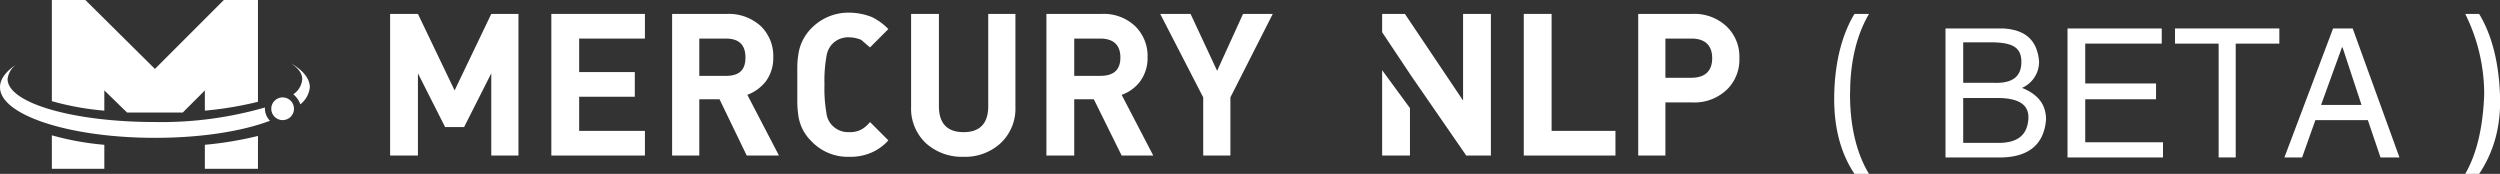 <svg xmlns="http://www.w3.org/2000/svg" viewBox="0 0 395.4 27.5">
  <rect x="0" y="0" width="395.4" height="27.5" fill="#333333" stroke="none"/>
  <defs>
    <style>
      .cls-1 {
        fill: #fff;
      }
    </style>
  </defs>
  <title>资源 1</title>
  <g id="图层_2" data-name="图层 2">
    <g id="图层_1-2" data-name="图层 1">
      <g>
        <g>
          <g>
            <path class="cls-1" d="M8.2,26.7h8.3V22.9a44.2,44.2,0,0,1-8.3-1.5Z"/>
            <path class="cls-1" d="M16.5,14.3l3.6,3.5h8.8l3.5-3.5v3.2a56.4,56.4,0,0,0,8.4-1.4V0H35.4L24.5,10.9,13.5,0H8.2V16a44.2,44.2,0,0,0,8.3,1.5Z"/>
            <path class="cls-1" d="M32.4,26.7h8.4V21.5a56.4,56.4,0,0,1-8.4,1.4Z"/>
            <path class="cls-1" d="M46,10c1.2.8,1.8,1.6,1.8,2.5a3.1,3.1,0,0,1-1.4,2.4l.3.3a3.5,3.5,0,0,1,.8,1.3A3.9,3.9,0,0,0,49,13.8C49,12.4,47.9,11.1,46,10Z"/>
            <path class="cls-1" d="M24.5,19.3c-12.9,0-23.3-3-23.3-6.8A3.3,3.3,0,0,1,2.9,10C1.1,11.1,0,12.4,0,13.8c0,4.4,11,8,24.5,8,7.2,0,13.7-1,18.2-2.7a2.8,2.8,0,0,1-.8-2.1A59.1,59.1,0,0,1,24.5,19.3Z"/>
            <circle class="cls-1" cx="44.7" cy="17.2" r="1.8"/>
          </g>
          <g>
            <polygon class="cls-1" points="71.9 14.3 66.1 2.2 61.7 2.2 61.7 24.6 66.1 24.6 66.1 11.6 70.4 20.1 73.4 20.1 77.7 11.6 77.7 24.6 82 24.6 82 2.2 77.7 2.2 71.9 14.3"/>
            <polygon class="cls-1" points="87.2 24.6 102 24.6 102 20.7 91.6 20.7 91.6 15.3 100.4 15.3 100.4 11.4 91.6 11.4 91.6 6.1 102 6.1 102 2.2 87.2 2.2 87.2 24.6"/>
            <path class="cls-1" d="M121.1,12.9a6.2,6.2,0,0,0,1.2-3.8,6.6,6.6,0,0,0-1.9-4.9,7.5,7.5,0,0,0-5.4-2h-8.7V24.6h4.3V15.7h3.2l4.3,8.9h5.1l-5-9.6A6.8,6.8,0,0,0,121.1,12.9Zm-6.3-.9h-4.2V6.1h4.2c2.1,0,3.1,1,3.1,3S116.9,12,114.8,12Z"/>
            <path class="cls-1" d="M131.5,7.1a3.5,3.5,0,0,1,2.8-1.2,5.3,5.3,0,0,1,1.9.4l1.4,1.2,2.9-2.9a9.1,9.1,0,0,0-2.6-1.9,10,10,0,0,0-3.6-.7,8.2,8.2,0,0,0-6,2.5,7.3,7.3,0,0,0-2,3.9,14,14,0,0,0-.2,2.3v5.4a16.6,16.6,0,0,0,.2,2.4,7,7,0,0,0,2,3.8,7.9,7.9,0,0,0,6,2.5,8.3,8.3,0,0,0,3.6-.7,7.5,7.5,0,0,0,2.6-1.9l-2.9-2.9a4.7,4.7,0,0,1-1.4,1.2,3.8,3.8,0,0,1-1.9.4,3.5,3.5,0,0,1-2.8-1.2,3.3,3.3,0,0,1-.8-1.9,21.5,21.5,0,0,1-.3-4.4,21.5,21.5,0,0,1,.3-4.4A3.7,3.7,0,0,1,131.5,7.1Z"/>
            <path class="cls-1" d="M156.3,16.8c0,2.7-1.3,4.1-3.9,4.1s-3.9-1.4-3.9-4.1V2.2h-4.4V16.9a7.5,7.5,0,0,0,2.4,5.8,8.5,8.5,0,0,0,5.9,2.1,8.3,8.3,0,0,0,5.8-2.1,7.5,7.5,0,0,0,2.4-5.8V2.2h-4.3Z"/>
            <path class="cls-1" d="M180.3,12.9a6.2,6.2,0,0,0,1.2-3.8,6.6,6.6,0,0,0-1.9-4.9,7.2,7.2,0,0,0-5.3-2h-8.8V24.6h4.4V15.7H173l4.4,8.9h5l-5-9.6A6.2,6.2,0,0,0,180.3,12.9ZM174,12h-4.1V6.1H174c2.1,0,3.2,1,3.2,3S176.1,12,174,12Z"/>
            <polygon class="cls-1" points="192.5 11.2 188.3 2.2 183.5 2.2 190.3 15.4 190.3 24.6 194.6 24.6 194.6 15.4 201.3 2.2 196.6 2.2 192.5 11.2"/>
            <polygon class="cls-1" points="245.4 2.2 241 2.2 241 24.6 255.5 24.6 255.5 20.7 245.4 20.7 245.4 2.2"/>
            <path class="cls-1" d="M273.2,4.3a7.4,7.4,0,0,0-5.5-2.1h-8.6V24.6h4.3V16.2h4.3a7.4,7.4,0,0,0,5.5-2.1,6.6,6.6,0,0,0,1.9-4.9A6.6,6.6,0,0,0,273.2,4.3Zm-5.7,8h-4.1V6.1h4.1c2.2,0,3.3,1.1,3.3,3.1S269.7,12.3,267.5,12.3Z"/>
            <polygon class="cls-1" points="218.6 24.6 223 24.6 223 17.1 218.6 11.1 218.6 24.6"/>
            <polygon class="cls-1" points="231.4 15.9 222.2 2.2 218.6 2.2 218.6 5.1 223.2 12 223.2 12 231.9 24.6 235.8 24.6 235.8 2.2 231.4 2.2 231.4 15.9"/>
          </g>
        </g>
        <g>
          <path class="cls-1" d="M295.6,27.5h-2.3c-2.2-3.3-3.3-7.4-3.2-12.5s1.2-9.5,3.2-12.8h2.3c-2,3.4-3,7.7-3,12.8S293.7,24.4,295.6,27.5Z"/>
          <path class="cls-1" d="M307.7,24.9V4.5h9.1c3.6.2,5.4,1.9,5.7,5.2a4.5,4.5,0,0,1-2.7,4.2c2.5,1,3.8,2.6,3.8,5-.3,3.9-2.7,5.9-7,6Zm2.8-18.2v6.4h4.9c2.9.1,4.3-1,4.3-3.3s-1.4-3-4.3-3.1Zm0,8.8v7.1h5.9c2.8-.1,4.2-1.3,4.4-3.7s-1.6-3.4-4.9-3.4Z"/>
          <path class="cls-1" d="M342.1,22.5v2.4H327V4.5h14.9V6.9H329.8v6.3H341v2.5H329.8v6.8Z"/>
          <path class="cls-1" d="M344,6.9V4.5h16.5V6.9h-6.9v18h-2.7V6.9Z"/>
          <path class="cls-1" d="M374.5,19h-8.3l-2.1,5.9h-2.8L369,4.5h3.1l7.4,20.4h-3Zm-7.4-2.4h6.4l-3-9.1h-.1Z"/>
          <path class="cls-1" d="M389.9,2.2h2.2c2,3.3,3.1,7.6,3.3,12.8s-1.1,9.2-3.3,12.5h-2.2c1.8-3.1,2.8-7.3,3-12.5A28.4,28.4,0,0,0,389.9,2.2Z"/>
        </g>
      </g>
    </g>
  </g>
</svg>
